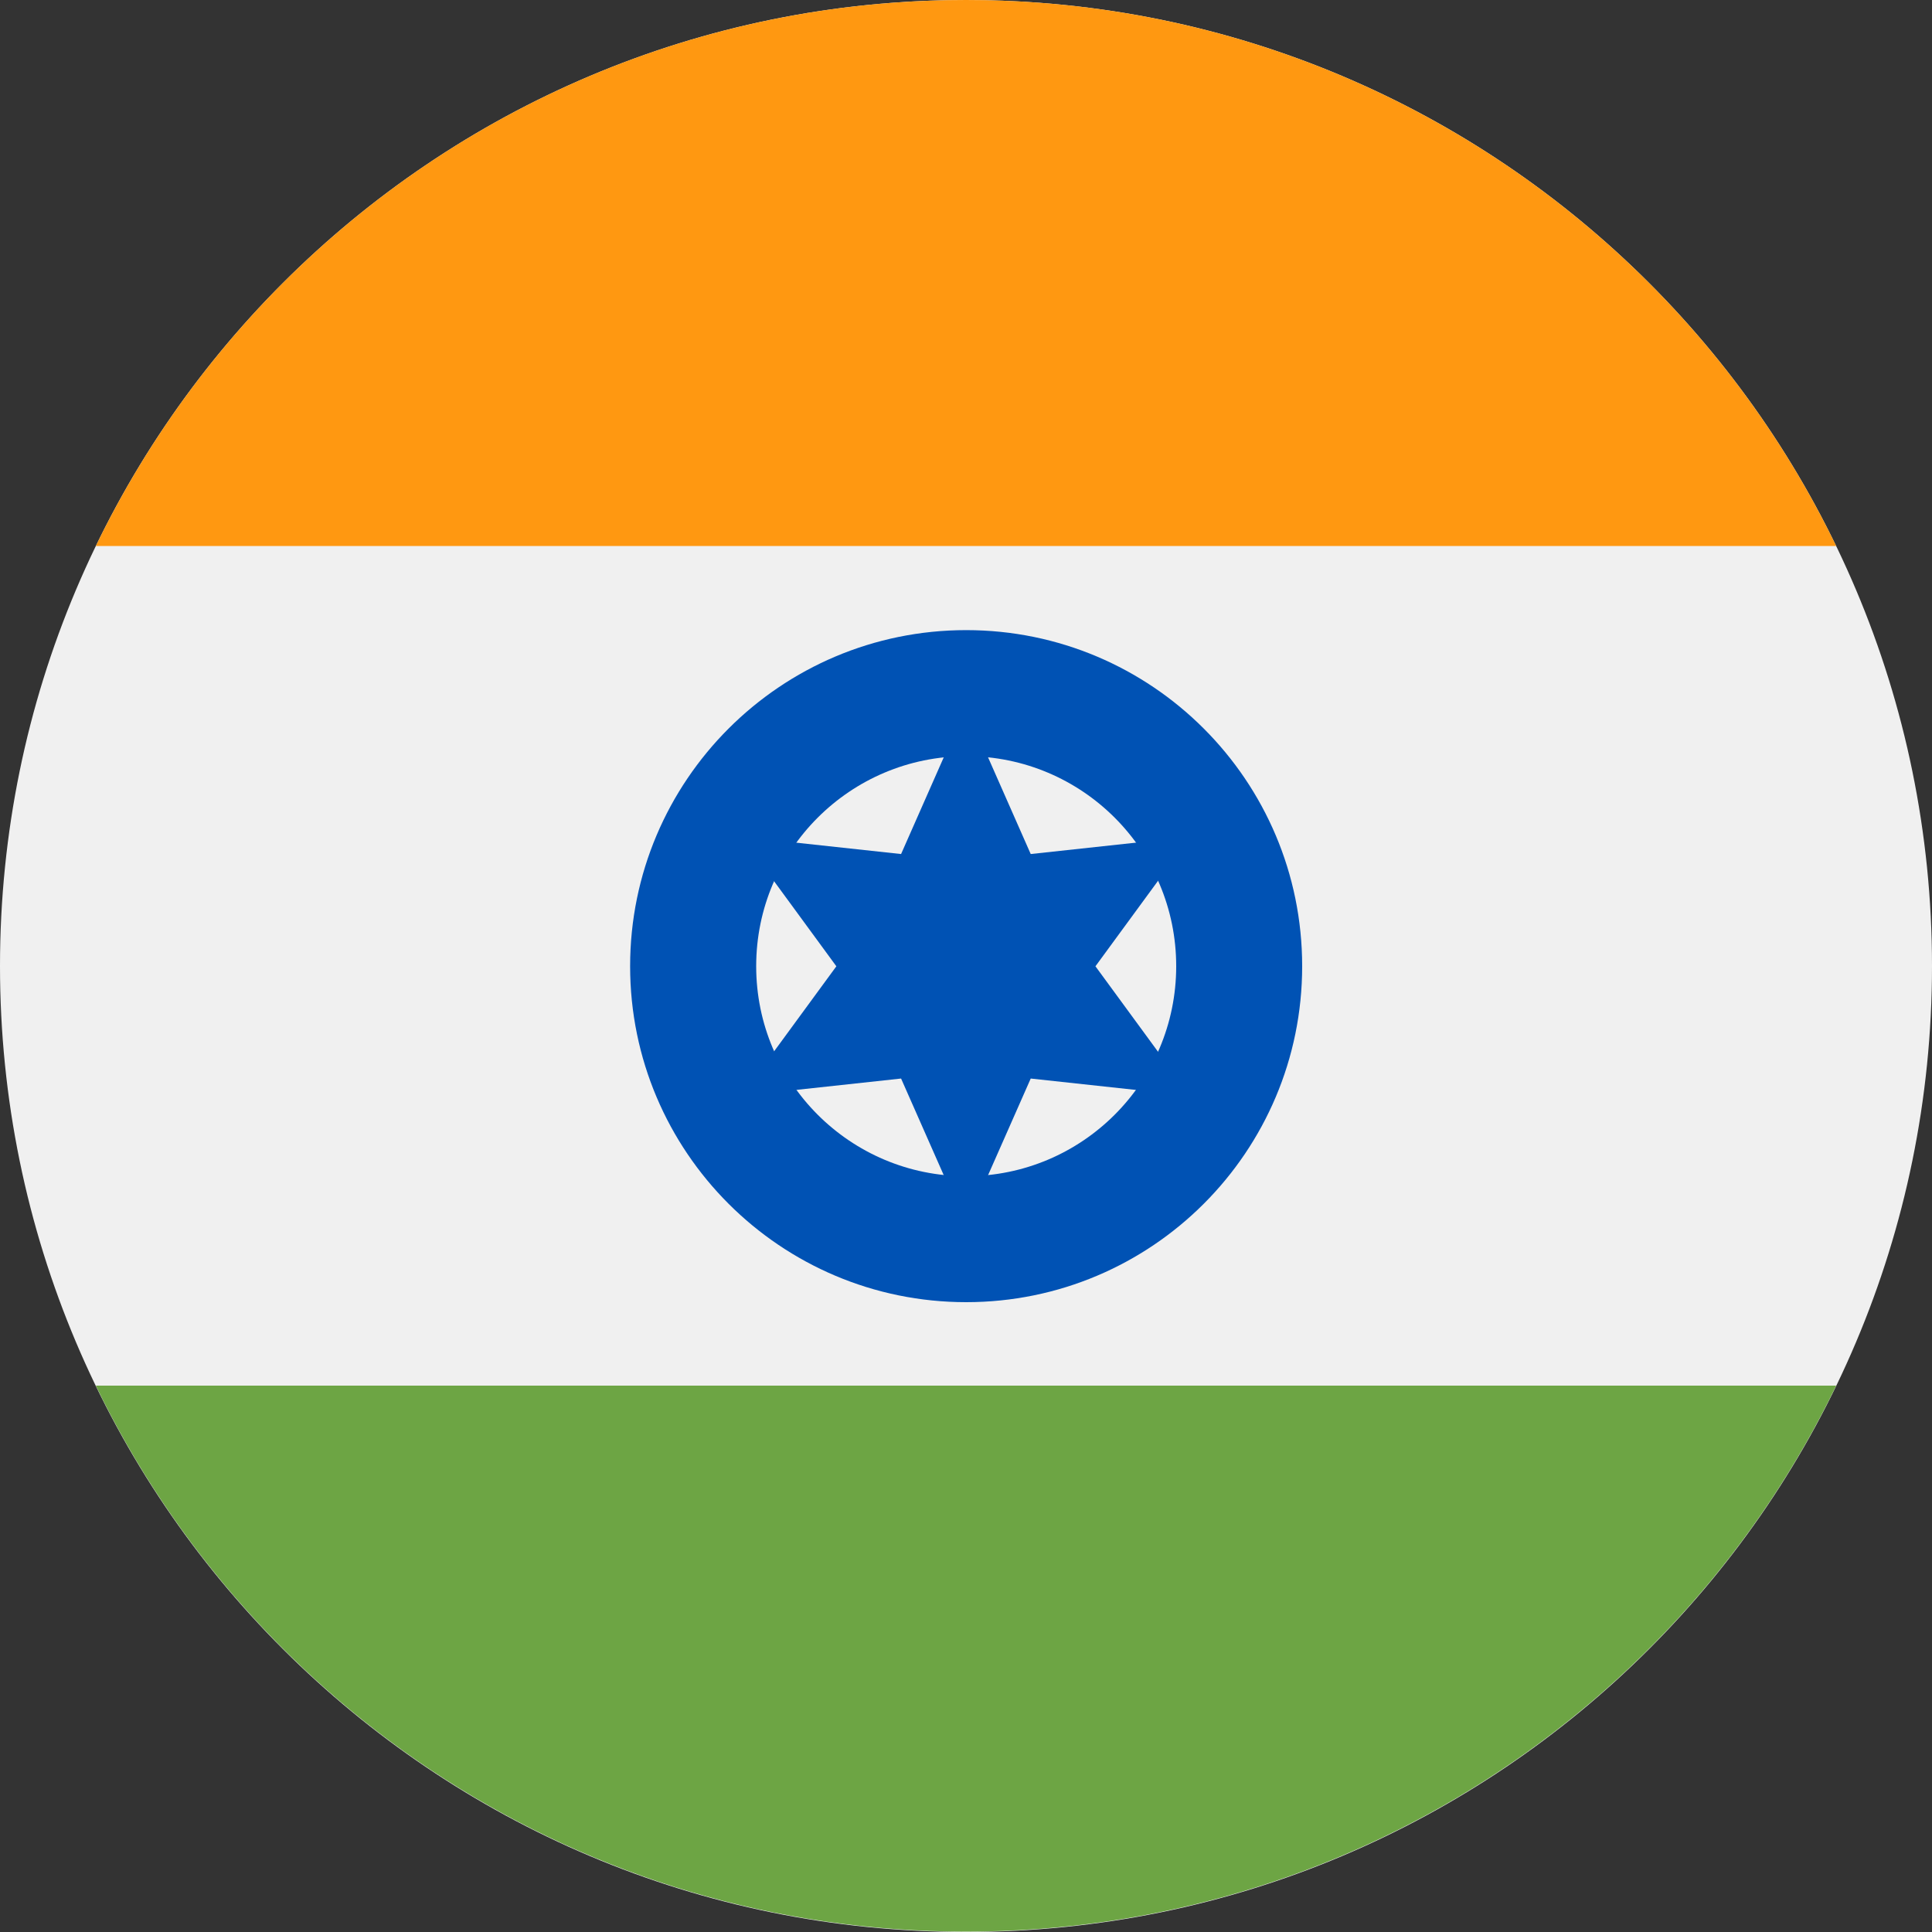 <svg width="20" height="20" viewBox="0 0 20 20" fill="none" xmlns="http://www.w3.org/2000/svg">
<rect x="0" y="0" width="20" height="20" fill="#333333" stroke="none"/>
<g clip-path="url(#clip0_23280_306822)">
<path d="M10 20C15.523 20 20 15.523 20 10C20 4.477 15.523 0 10 0C4.477 0 0 4.477 0 10C0 15.523 4.477 20 10 20Z" fill="#F0F0F0"/>
<path d="M10 0C6.035 0 2.61 2.307 0.992 5.652H19.008C17.39 2.307 13.964 0 10 0Z" fill="#FF9811"/>
<path d="M10 19.996C13.964 19.996 17.39 17.689 19.008 14.344H0.992C2.61 17.689 6.035 19.996 10 19.996Z" fill="#6DA544"/>
<path d="M10.002 13.48C11.923 13.48 13.48 11.923 13.48 10.002C13.48 8.081 11.923 6.523 10.002 6.523C8.081 6.523 6.523 8.081 6.523 10.002C6.523 11.923 8.081 13.48 10.002 13.48Z" fill="#0052B4"/>
<path d="M10.002 12.176C11.203 12.176 12.176 11.203 12.176 10.002C12.176 8.801 11.203 7.828 10.002 7.828C8.801 7.828 7.828 8.801 7.828 10.002C7.828 11.203 8.801 12.176 10.002 12.176Z" fill="#F0F0F0"/>
<path d="M9.999 7.32L10.67 8.841L12.322 8.662L11.34 10.003L12.322 11.344L10.67 11.165L9.999 12.685L9.328 11.165L7.676 11.344L8.658 10.003L7.676 8.662L9.328 8.841L9.999 7.32Z" fill="#0052B4"/>
</g>
<defs>
<clipPath id="clip0_23280_306822">
<rect width="20" height="20" fill="white"/>
</clipPath>
</defs>
</svg>
